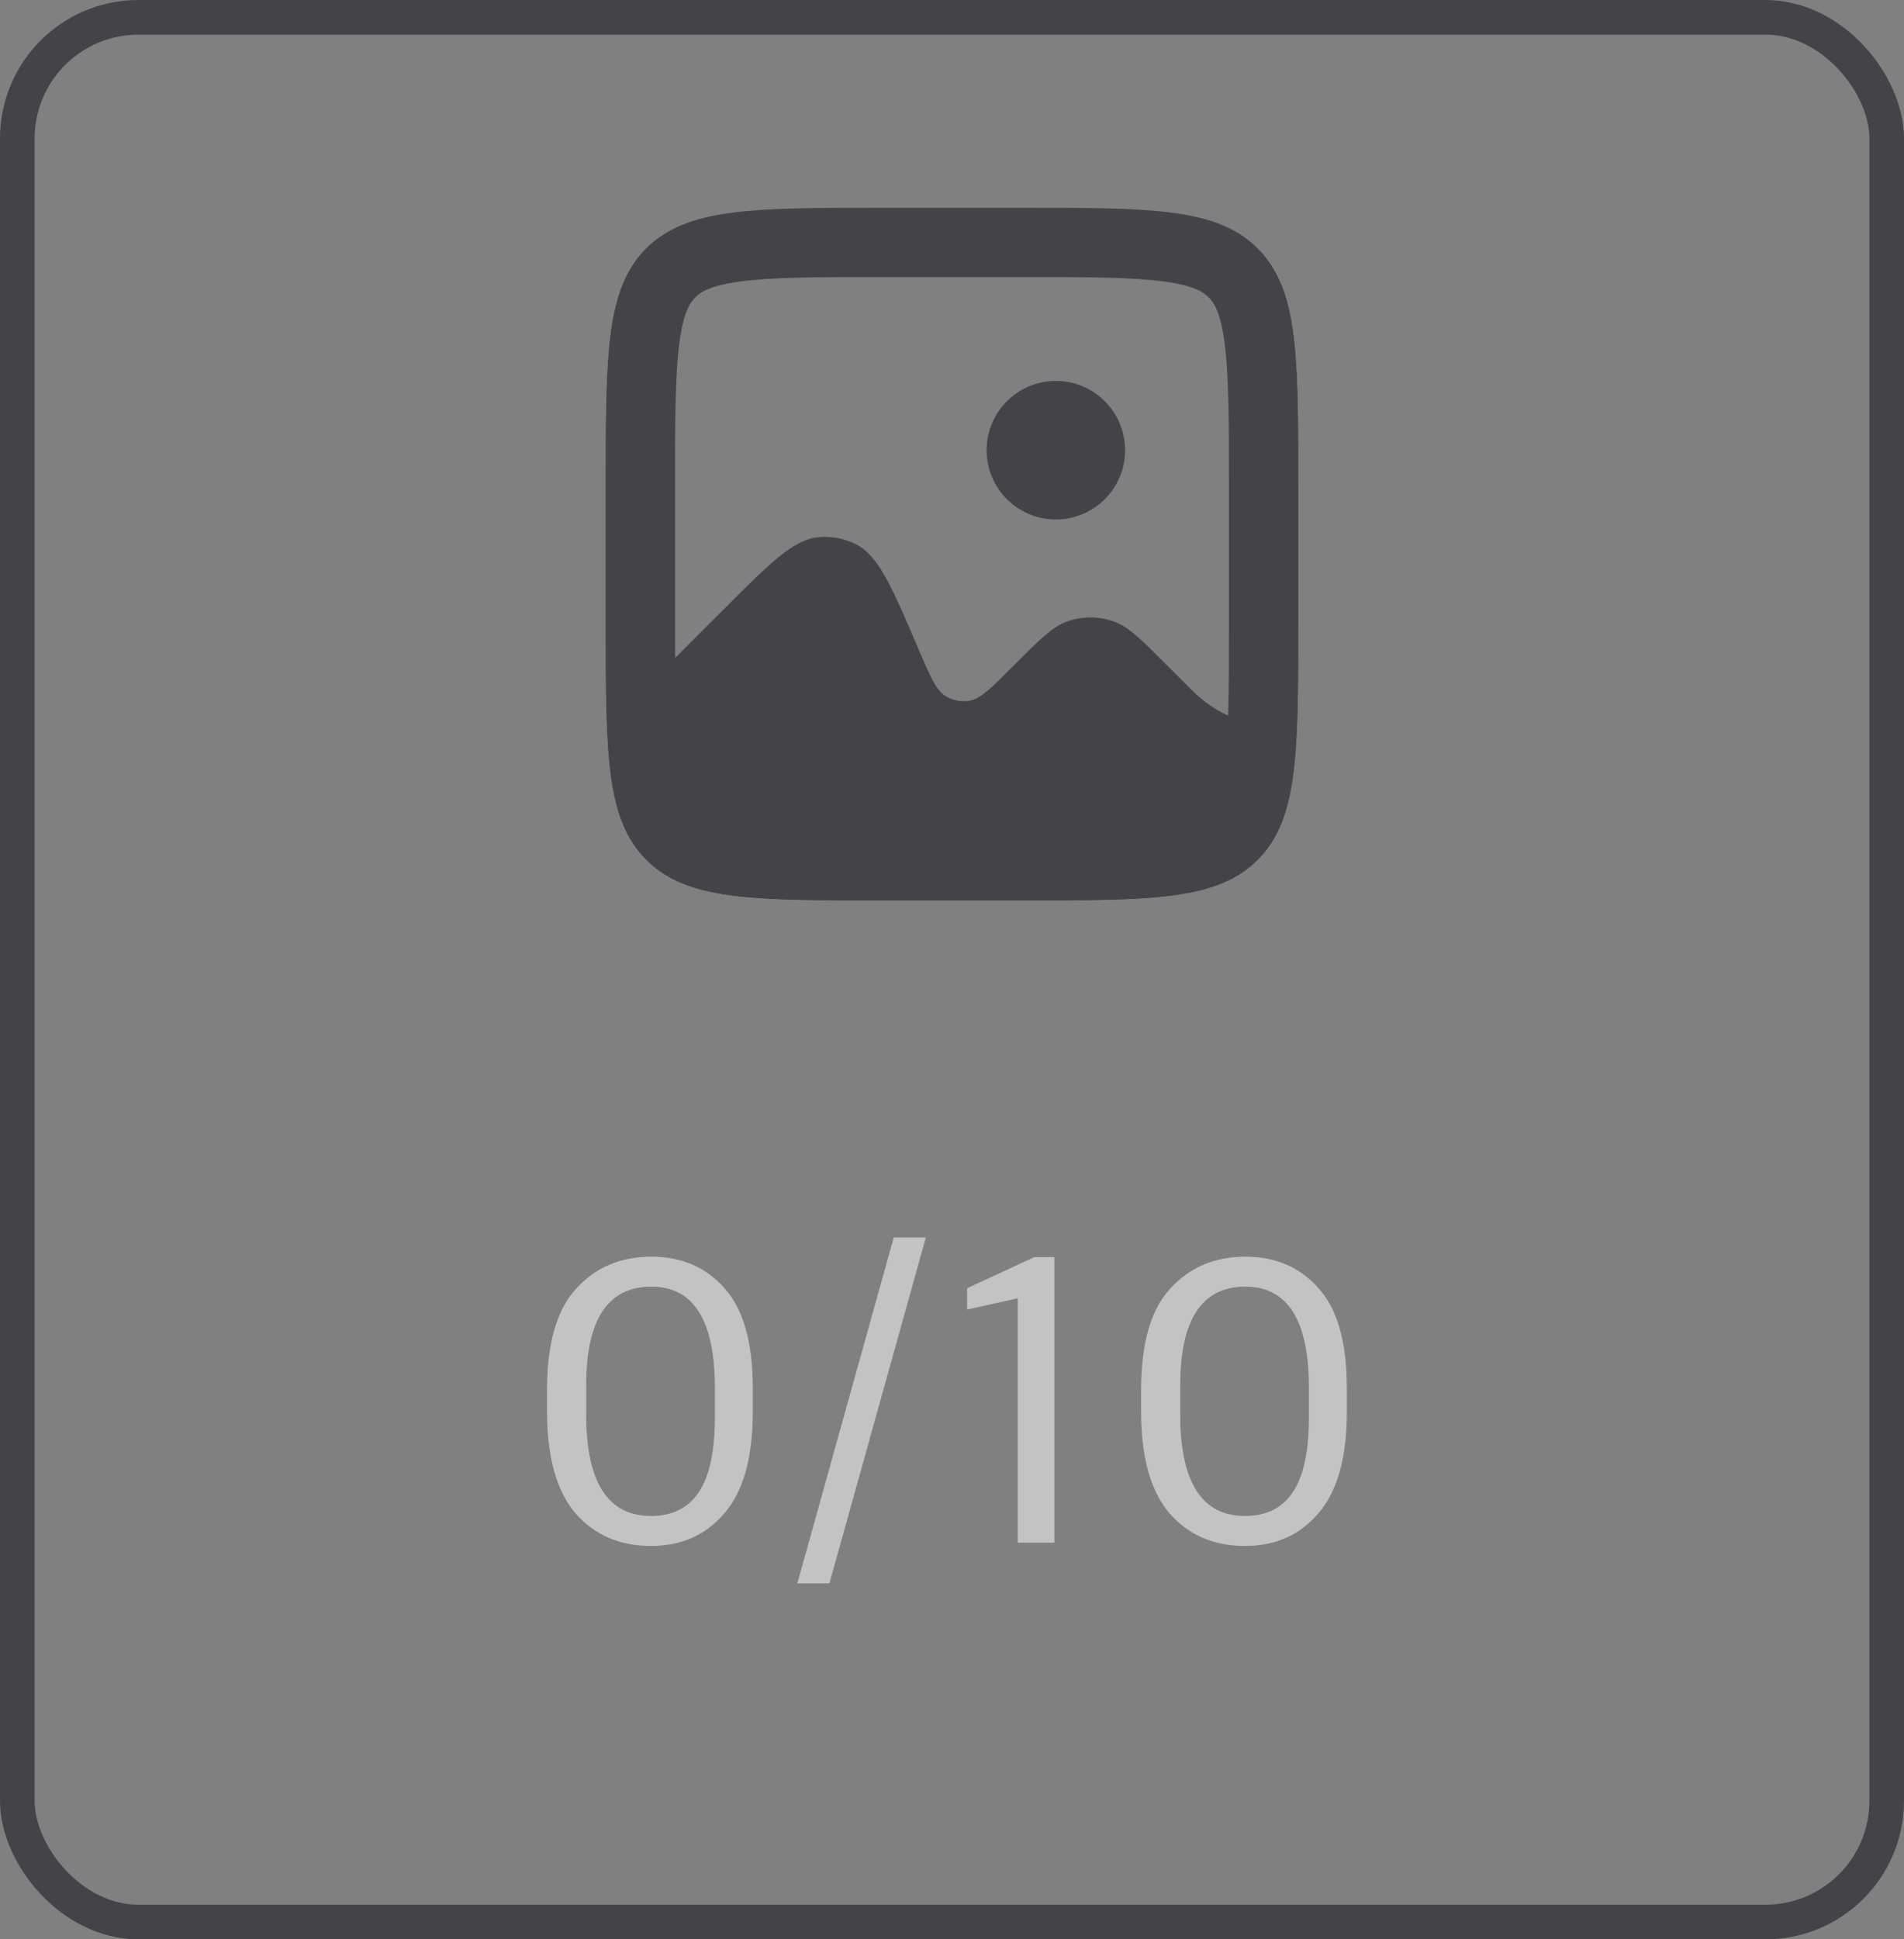 <svg width="55" height="56" viewBox="0 0 55 56" fill="none" xmlns="http://www.w3.org/2000/svg">
<rect x="0" y="0" width="55" height="56" fill="#808080" stroke="none"/>
<rect x="0.5" y="0.5" width="54" height="55" rx="3.5" stroke="#444448"/>
<path fill-rule="evenodd" clip-rule="evenodd" d="M18.672 7.172C17.5 8.343 17.5 10.229 17.5 14V18C17.5 21.771 17.5 23.657 18.672 24.828C19.843 26 21.729 26 25.5 26H29.5C33.271 26 35.157 26 36.328 24.828C37.5 23.657 37.5 21.771 37.5 18V18V14C37.5 11.161 37.5 9.39 37 8.189V21C36.04 21 35.118 20.619 34.439 19.939L33.688 19.188C32.966 18.466 32.606 18.106 32.197 17.954C31.747 17.787 31.253 17.787 30.803 17.954C30.394 18.106 30.034 18.466 29.312 19.188L29.199 19.301C28.614 19.886 28.321 20.179 28.01 20.233C27.768 20.276 27.52 20.228 27.311 20.099C27.043 19.933 26.88 19.552 26.553 18.791L26.5 18.667C25.75 16.918 25.375 16.043 24.722 15.715C24.392 15.55 24.024 15.479 23.657 15.51C22.928 15.572 22.256 16.244 20.91 17.59L19 19.5V6.887C18.884 6.973 18.775 7.068 18.672 7.172Z" fill="#444448"/>
<path d="M18.5 14C18.5 12.086 18.502 10.751 18.637 9.744C18.769 8.766 19.01 8.248 19.379 7.879C19.748 7.51 20.266 7.269 21.244 7.138C22.251 7.002 23.586 7 25.5 7H29.5C31.414 7 32.749 7.002 33.756 7.138C34.734 7.269 35.252 7.51 35.621 7.879C35.99 8.248 36.231 8.766 36.362 9.744C36.498 10.751 36.5 12.086 36.5 14V18C36.5 19.914 36.498 21.249 36.362 22.256C36.231 23.234 35.99 23.752 35.621 24.121C35.252 24.49 34.734 24.731 33.756 24.863C32.749 24.998 31.414 25 29.5 25H25.5C23.586 25 22.251 24.998 21.244 24.863C20.266 24.731 19.748 24.49 19.379 24.121C19.01 23.752 18.769 23.234 18.637 22.256C18.502 21.249 18.5 19.914 18.5 18V14Z" stroke="#444448" stroke-width="2"/>
<circle cx="30.5" cy="13" r="2" fill="#444448"/>
<path d="M18.804 44.64C17.9 44.64 17.172 44.324 16.62 43.692C16.076 43.052 15.804 42.076 15.804 40.764V40.128C15.804 38.792 16.084 37.82 16.644 37.212C17.204 36.596 17.928 36.288 18.816 36.288C19.688 36.288 20.392 36.592 20.928 37.2C21.472 37.8 21.744 38.76 21.744 40.08V40.776C21.744 42.088 21.472 43.06 20.928 43.692C20.392 44.324 19.684 44.64 18.804 44.64ZM18.804 43.776C19.42 43.776 19.88 43.548 20.184 43.092C20.496 42.636 20.652 41.908 20.652 40.908V40.08C20.652 38.128 20.04 37.152 18.816 37.152C17.56 37.152 16.932 38.1 16.932 39.996V40.848C16.932 42.8 17.556 43.776 18.804 43.776ZM23.034 45.72L25.818 35.736H26.742L23.958 45.72H23.034ZM29.401 44.544V37.488L27.937 37.812V37.2L29.881 36.3H30.457V44.544H29.401ZM35.964 44.64C35.059 44.64 34.331 44.324 33.779 43.692C33.236 43.052 32.964 42.076 32.964 40.764V40.128C32.964 38.792 33.243 37.82 33.803 37.212C34.364 36.596 35.087 36.288 35.975 36.288C36.847 36.288 37.551 36.592 38.087 37.2C38.632 37.8 38.904 38.76 38.904 40.08V40.776C38.904 42.088 38.632 43.06 38.087 43.692C37.551 44.324 36.843 44.64 35.964 44.64ZM35.964 43.776C36.58 43.776 37.039 43.548 37.343 43.092C37.656 42.636 37.812 41.908 37.812 40.908V40.08C37.812 38.128 37.2 37.152 35.975 37.152C34.719 37.152 34.092 38.1 34.092 39.996V40.848C34.092 42.8 34.715 43.776 35.964 43.776Z" fill="#F4F4F4"/>
<path d="M18.804 44.64C17.9 44.64 17.172 44.324 16.62 43.692C16.076 43.052 15.804 42.076 15.804 40.764V40.128C15.804 38.792 16.084 37.82 16.644 37.212C17.204 36.596 17.928 36.288 18.816 36.288C19.688 36.288 20.392 36.592 20.928 37.2C21.472 37.8 21.744 38.76 21.744 40.08V40.776C21.744 42.088 21.472 43.06 20.928 43.692C20.392 44.324 19.684 44.64 18.804 44.64ZM18.804 43.776C19.42 43.776 19.88 43.548 20.184 43.092C20.496 42.636 20.652 41.908 20.652 40.908V40.08C20.652 38.128 20.04 37.152 18.816 37.152C17.56 37.152 16.932 38.1 16.932 39.996V40.848C16.932 42.8 17.556 43.776 18.804 43.776ZM23.034 45.72L25.818 35.736H26.742L23.958 45.72H23.034ZM29.401 44.544V37.488L27.937 37.812V37.2L29.881 36.3H30.457V44.544H29.401ZM35.964 44.64C35.059 44.64 34.331 44.324 33.779 43.692C33.236 43.052 32.964 42.076 32.964 40.764V40.128C32.964 38.792 33.243 37.82 33.803 37.212C34.364 36.596 35.087 36.288 35.975 36.288C36.847 36.288 37.551 36.592 38.087 37.2C38.632 37.8 38.904 38.76 38.904 40.08V40.776C38.904 42.088 38.632 43.06 38.087 43.692C37.551 44.324 36.843 44.64 35.964 44.64ZM35.964 43.776C36.58 43.776 37.039 43.548 37.343 43.092C37.656 42.636 37.812 41.908 37.812 40.908V40.08C37.812 38.128 37.2 37.152 35.975 37.152C34.719 37.152 34.092 38.1 34.092 39.996V40.848C34.092 42.8 34.715 43.776 35.964 43.776Z" fill="black" fill-opacity="0.2"/>
</svg>

